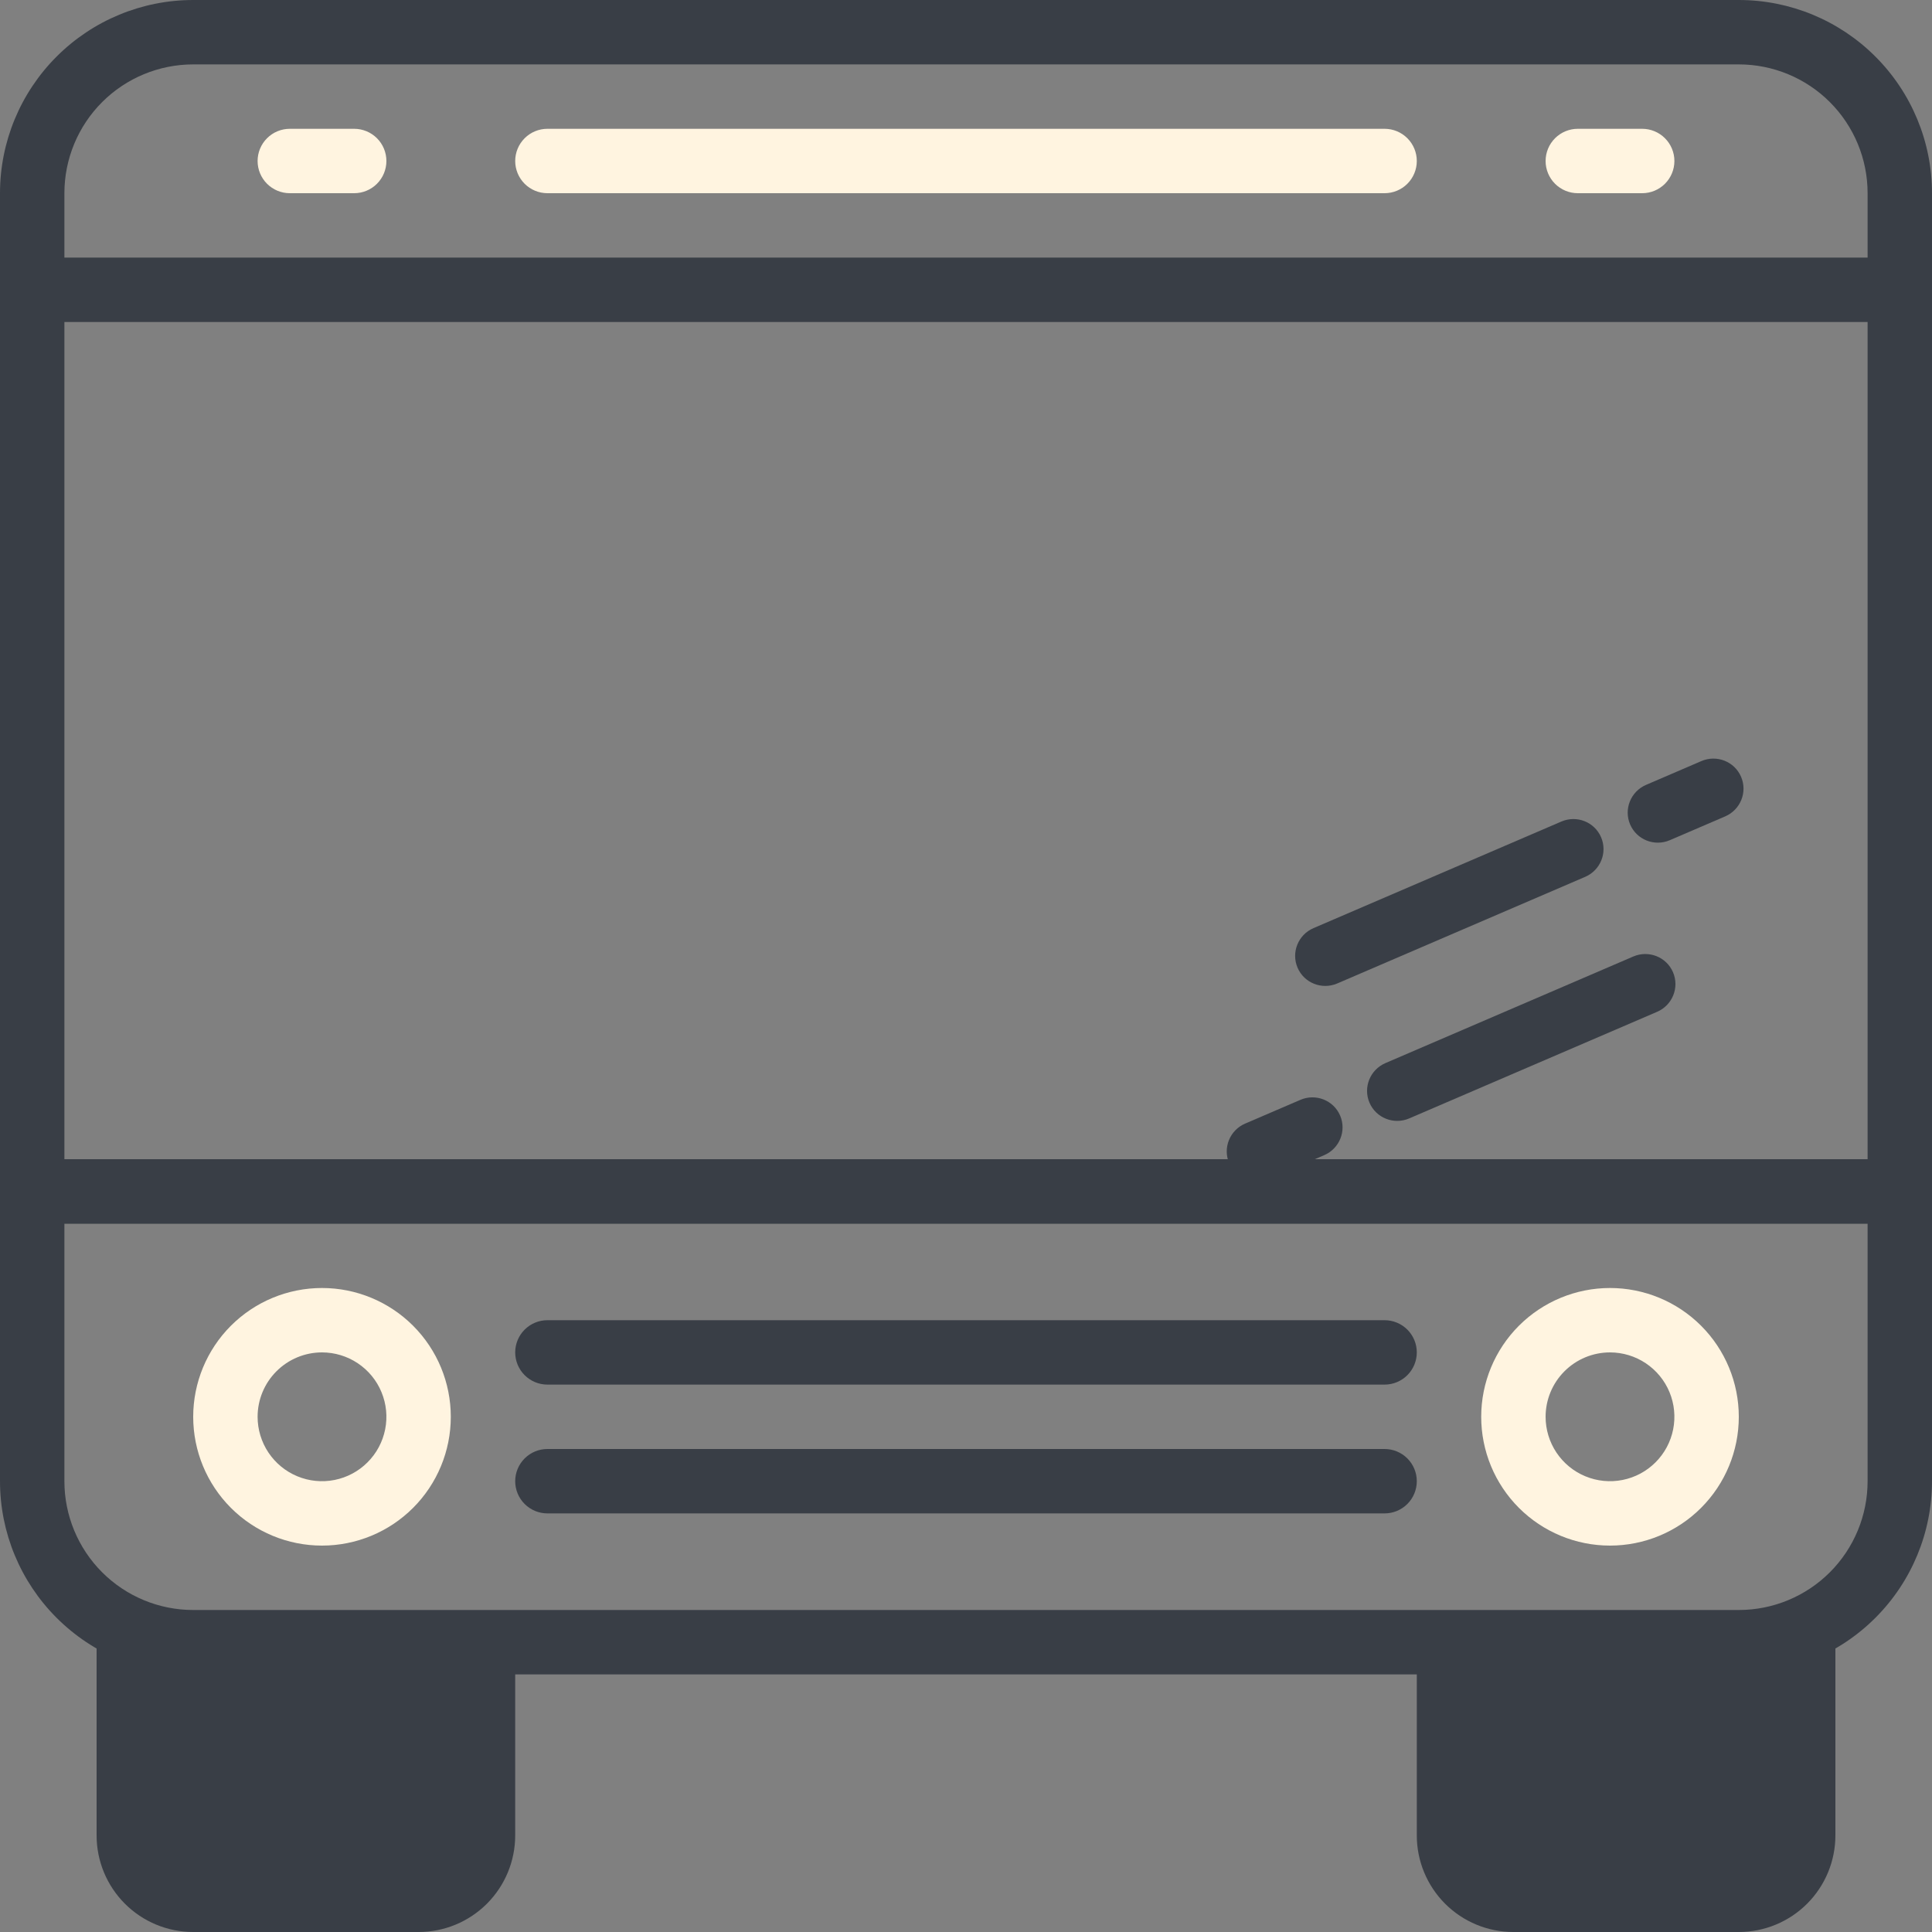 <svg width="120" height="120" viewBox="0 0 120 120" fill="none" xmlns="http://www.w3.org/2000/svg">
<rect x="0" y="0" width="120" height="120" fill="#808080" stroke="none"/>
<path d="M116 76V92C116 94.122 115.157 96.157 113.657 97.657C112.157 99.157 110.122 100 108 100H12C9.878 100 7.843 99.157 6.343 97.657C4.843 96.157 4 94.122 4 92V76H116ZM120 72H0V92C0 95.183 1.264 98.235 3.515 100.485C5.765 102.736 8.817 104 12 104H108C111.183 104 114.235 102.736 116.485 100.485C118.736 98.235 120 95.183 120 92V72Z" fill="#393E46"/>
<path d="M108 4C110.122 4 112.157 4.843 113.657 6.343C115.157 7.843 116 9.878 116 12V72H4V12C4 9.878 4.843 7.843 6.343 6.343C7.843 4.843 9.878 4 12 4H108ZM108 0H12C8.817 0 5.765 1.264 3.515 3.515C1.264 5.765 0 8.817 0 12L0 76H120V12C120 8.817 118.736 5.765 116.485 3.515C114.235 1.264 111.183 0 108 0V0Z" fill="#393E46"/>
<path d="M20 84C20.791 84 21.564 84.235 22.222 84.674C22.88 85.114 23.393 85.738 23.695 86.469C23.998 87.2 24.078 88.004 23.923 88.78C23.769 89.556 23.388 90.269 22.828 90.828C22.269 91.388 21.556 91.769 20.78 91.923C20.004 92.078 19.2 91.998 18.469 91.695C17.738 91.393 17.114 90.88 16.674 90.222C16.235 89.564 16 88.791 16 88C16 86.939 16.421 85.922 17.172 85.172C17.922 84.421 18.939 84 20 84ZM20 80C17.878 80 15.843 80.843 14.343 82.343C12.843 83.843 12 85.878 12 88C12 90.122 12.843 92.157 14.343 93.657C15.843 95.157 17.878 96 20 96C22.122 96 24.157 95.157 25.657 93.657C27.157 92.157 28 90.122 28 88C28 85.878 27.157 83.843 25.657 82.343C24.157 80.843 22.122 80 20 80Z" fill="#FFF4E0"/>
<path d="M100 84C100.791 84 101.564 84.235 102.222 84.674C102.88 85.114 103.393 85.738 103.696 86.469C103.998 87.2 104.077 88.004 103.923 88.78C103.769 89.556 103.388 90.269 102.828 90.828C102.269 91.388 101.556 91.769 100.78 91.923C100.004 92.078 99.2 91.998 98.469 91.695C97.738 91.393 97.114 90.88 96.674 90.222C96.235 89.564 96 88.791 96 88C96 86.939 96.421 85.922 97.172 85.172C97.922 84.421 98.939 84 100 84ZM100 80C97.878 80 95.843 80.843 94.343 82.343C92.843 83.843 92 85.878 92 88C92 90.122 92.843 92.157 94.343 93.657C95.843 95.157 97.878 96 100 96C102.122 96 104.157 95.157 105.657 93.657C107.157 92.157 108 90.122 108 88C108 85.878 107.157 83.843 105.657 82.343C104.157 80.843 102.122 80 100 80Z" fill="#FFF4E0"/>
<path d="M88 102H114V114C114 115.591 113.368 117.117 112.243 118.243C111.117 119.368 109.591 120 108 120H94C92.409 120 90.883 119.368 89.757 118.243C88.632 117.117 88 115.591 88 114V102Z" fill="#393E46"/>
<path d="M6 102H32V114C32 115.591 31.368 117.117 30.243 118.243C29.117 119.368 27.591 120 26 120H12C10.409 120 8.883 119.368 7.757 118.243C6.632 117.117 6 115.591 6 114V102Z" fill="#393E46"/>
<path d="M86 90H34C33.47 90 32.961 90.211 32.586 90.586C32.211 90.961 32 91.47 32 92C32 92.53 32.211 93.039 32.586 93.414C32.961 93.789 33.47 94 34 94H86C86.53 94 87.039 93.789 87.414 93.414C87.789 93.039 88 92.53 88 92C88 91.47 87.789 90.961 87.414 90.586C87.039 90.211 86.53 90 86 90Z" fill="#393E46"/>
<path d="M86 82H34C33.47 82 32.961 82.211 32.586 82.586C32.211 82.961 32 83.47 32 84C32 84.53 32.211 85.039 32.586 85.414C32.961 85.789 33.47 86 34 86H86C86.53 86 87.039 85.789 87.414 85.414C87.789 85.039 88 84.53 88 84C88 83.47 87.789 82.961 87.414 82.586C87.039 82.211 86.53 82 86 82Z" fill="#393E46"/>
<path d="M98.457 54.463C99.411 54.053 99.854 52.951 99.446 52.002C99.038 51.053 97.934 50.617 96.98 51.027L81.583 57.648C80.629 58.058 80.187 59.16 80.595 60.109C81.003 61.057 82.107 61.494 83.061 61.084L98.457 54.463Z" fill="#393E46"/>
<path d="M107.153 50.708C108.107 50.298 108.549 49.196 108.141 48.247C107.733 47.298 106.629 46.862 105.675 47.272L102.24 48.75C101.286 49.16 100.843 50.261 101.251 51.21C101.659 52.159 102.763 52.596 103.717 52.185L107.153 50.708Z" fill="#393E46"/>
<path d="M86.051 66.031C85.097 66.442 84.654 67.543 85.062 68.492C85.471 69.441 86.575 69.877 87.528 69.467L102.925 62.846C103.879 62.436 104.321 61.334 103.913 60.385C103.505 59.437 102.401 59 101.447 59.41L86.051 66.031Z" fill="#393E46"/>
<path d="M77.335 69.79C76.382 70.201 75.939 71.302 76.347 72.251C76.755 73.2 77.859 73.636 78.813 73.226L82.249 71.749C83.203 71.338 83.645 70.237 83.237 69.288C82.829 68.339 81.725 67.903 80.771 68.313L77.335 69.79Z" fill="#393E46"/>
<path d="M120 16H0V20H120V16Z" fill="#393E46"/>
<path d="M86 8H34C33.47 8 32.961 8.211 32.586 8.586C32.211 8.961 32 9.47 32 10C32 10.53 32.211 11.039 32.586 11.414C32.961 11.789 33.47 12 34 12H86C86.53 12 87.039 11.789 87.414 11.414C87.789 11.039 88 10.53 88 10C88 9.47 87.789 8.961 87.414 8.586C87.039 8.211 86.53 8 86 8Z" fill="#FFF4E0"/>
<path d="M102 8H98C97.47 8 96.961 8.211 96.586 8.586C96.211 8.961 96 9.47 96 10C96 10.53 96.211 11.039 96.586 11.414C96.961 11.789 97.47 12 98 12H102C102.53 12 103.039 11.789 103.414 11.414C103.789 11.039 104 10.53 104 10C104 9.47 103.789 8.961 103.414 8.586C103.039 8.211 102.53 8 102 8Z" fill="#FFF4E0"/>
<path d="M22 8H18C17.47 8 16.961 8.211 16.586 8.586C16.211 8.961 16 9.47 16 10C16 10.53 16.211 11.039 16.586 11.414C16.961 11.789 17.47 12 18 12H22C22.53 12 23.039 11.789 23.414 11.414C23.789 11.039 24 10.53 24 10C24 9.47 23.789 8.961 23.414 8.586C23.039 8.211 22.53 8 22 8Z" fill="#FFF4E0"/>
</svg>

